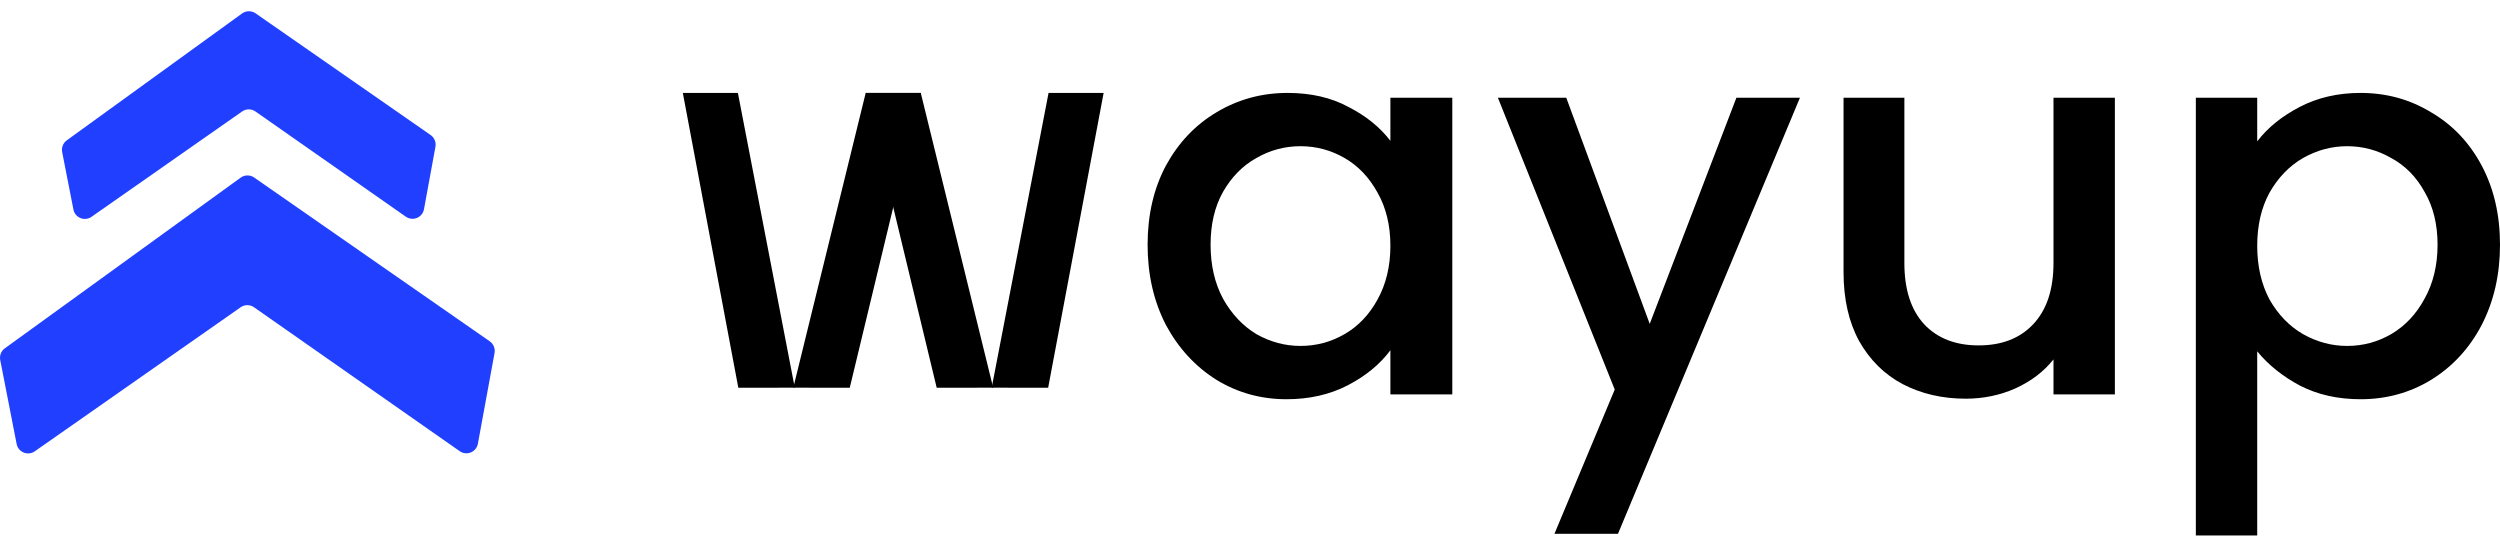 <svg width="172" height="37" viewBox="0 0 172 37" fill="none" xmlns="http://www.w3.org/2000/svg">
<path d="M50.796 26.678L54.68 26.672L50.767 6.393H46.978L50.796 26.678Z" fill="black"/>
<path d="M58.463 26.678L54.579 26.672L59.56 6.393H63.349L58.463 26.678Z" fill="black"/>
<path d="M64.445 26.678L68.329 26.672L63.349 6.393H59.56L64.445 26.678Z" fill="black"/>
<path d="M72.113 26.678L68.229 26.672L72.141 6.393H75.93L72.113 26.678Z" fill="black"/>
<path d="M78.955 16.837C78.955 14.788 79.374 12.973 80.214 11.393C81.078 9.813 82.239 8.59 83.695 7.726C85.177 6.837 86.807 6.393 88.585 6.393C90.189 6.393 91.585 6.714 92.77 7.356C93.98 7.973 94.943 8.751 95.659 9.689V6.726H99.918V27.134H95.659V24.097C94.943 25.06 93.967 25.862 92.733 26.504C91.498 27.146 90.091 27.467 88.51 27.467C86.757 27.467 85.152 27.023 83.695 26.134C82.239 25.22 81.078 23.961 80.214 22.356C79.374 20.726 78.955 18.887 78.955 16.837ZM95.659 16.911C95.659 15.504 95.362 14.282 94.77 13.245C94.202 12.208 93.449 11.418 92.51 10.874C91.572 10.331 90.56 10.059 89.473 10.059C88.387 10.059 87.375 10.331 86.436 10.874C85.498 11.393 84.733 12.171 84.14 13.208C83.572 14.22 83.288 15.43 83.288 16.837C83.288 18.245 83.572 19.479 84.14 20.541C84.733 21.603 85.498 22.418 86.436 22.986C87.399 23.529 88.412 23.8 89.473 23.8C90.56 23.8 91.572 23.529 92.51 22.986C93.449 22.442 94.202 21.652 94.77 20.615C95.362 19.553 95.659 18.319 95.659 16.911Z" fill="black"/>
<path d="M123.835 6.726L111.316 36.727H106.945L111.094 26.8L103.056 6.726H107.76L113.501 22.282L119.464 6.726H123.835Z" fill="black"/>
<path d="M145.503 6.726V27.134H141.28V24.726C140.614 25.566 139.737 26.233 138.651 26.726C137.589 27.195 136.453 27.43 135.243 27.43C133.638 27.43 132.194 27.097 130.91 26.43C129.651 25.763 128.651 24.776 127.91 23.467C127.194 22.158 126.836 20.578 126.836 18.726V6.726H131.021V18.097C131.021 19.924 131.478 21.331 132.391 22.319C133.305 23.282 134.552 23.763 136.132 23.763C137.713 23.763 138.959 23.282 139.873 22.319C140.811 21.331 141.28 19.924 141.28 18.097V6.726H145.503Z" fill="black"/>
<path d="M155.296 9.726C156.012 8.788 156.987 7.998 158.222 7.356C159.457 6.714 160.852 6.393 162.407 6.393C164.185 6.393 165.802 6.837 167.259 7.726C168.741 8.59 169.901 9.813 170.741 11.393C171.58 12.973 172 14.788 172 16.837C172 18.887 171.58 20.726 170.741 22.356C169.901 23.961 168.741 25.22 167.259 26.134C165.802 27.023 164.185 27.467 162.407 27.467C160.852 27.467 159.469 27.159 158.259 26.541C157.049 25.899 156.062 25.109 155.296 24.171V36.838H151.074V6.726H155.296V9.726ZM167.704 16.837C167.704 15.43 167.407 14.22 166.815 13.208C166.247 12.171 165.481 11.393 164.518 10.874C163.58 10.331 162.568 10.059 161.481 10.059C160.42 10.059 159.407 10.331 158.444 10.874C157.506 11.418 156.741 12.208 156.148 13.245C155.58 14.282 155.296 15.504 155.296 16.911C155.296 18.319 155.58 19.553 156.148 20.615C156.741 21.652 157.506 22.442 158.444 22.986C159.407 23.529 160.42 23.8 161.481 23.8C162.568 23.8 163.58 23.529 164.518 22.986C165.481 22.418 166.247 21.603 166.815 20.541C167.407 19.479 167.704 18.245 167.704 16.837Z" fill="black"/>
<path d="M17.477 21.14C17.201 20.947 16.834 20.947 16.557 21.14L2.393 31.05C1.917 31.383 1.257 31.117 1.145 30.547L0.015 24.769C-0.045 24.462 0.079 24.148 0.332 23.965L16.556 12.222C16.832 12.022 17.205 12.018 17.485 12.213L33.694 23.482C33.952 23.662 34.082 23.976 34.025 24.286L32.878 30.529C32.773 31.104 32.108 31.376 31.629 31.041L17.477 21.14Z" fill="#203FFF"/>
<path d="M27.92 14.907C28.399 15.242 29.064 14.97 29.17 14.395L29.959 10.095C30.016 9.785 29.887 9.471 29.628 9.291L17.583 0.917C17.303 0.722 16.931 0.726 16.655 0.926L4.594 9.655C4.341 9.839 4.217 10.152 4.277 10.459L5.051 14.413C5.162 14.983 5.823 15.249 6.298 14.916L16.656 7.67C16.932 7.476 17.3 7.476 17.576 7.67L27.92 14.907Z" fill="#203FFF"/>
</svg>
